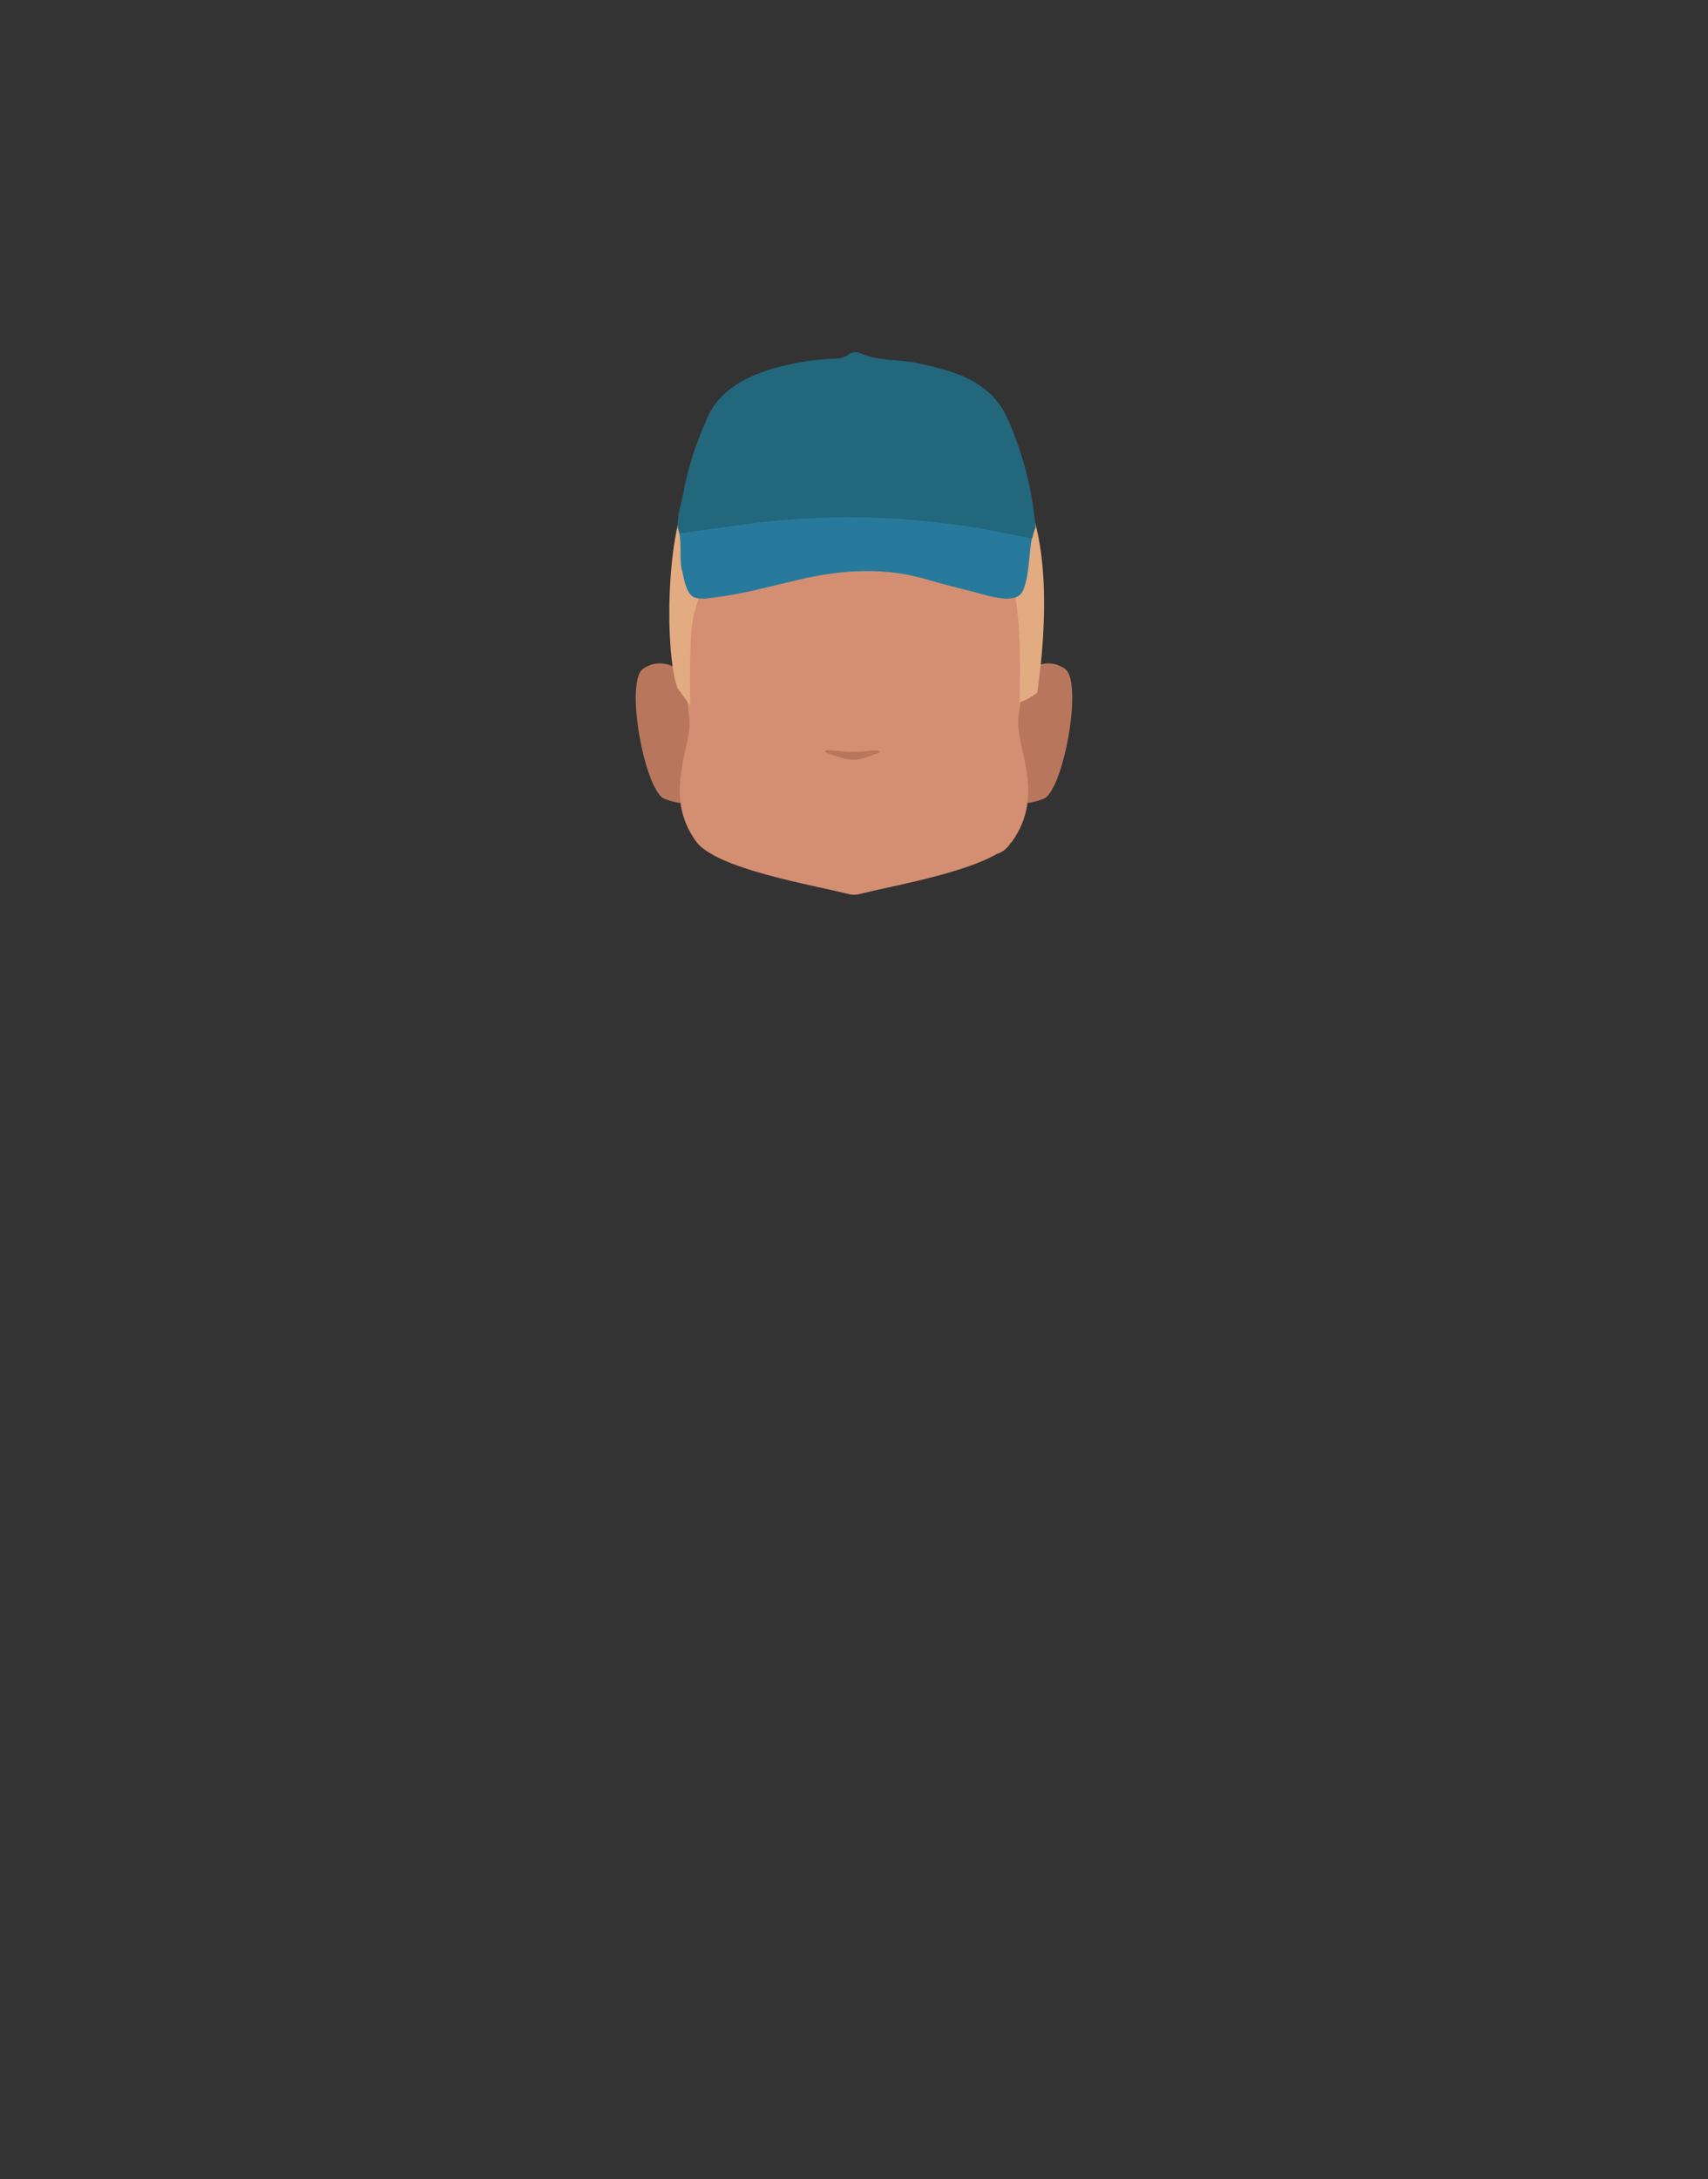 <?xml version="1.0" encoding="utf-8"?>
<!-- Generator: Adobe Illustrator 26.0.3, SVG Export Plug-In . SVG Version: 6.00 Build 0)  -->
<svg version="1.1" id="Calque_1" xmlns="http://www.w3.org/2000/svg" xmlns:xlink="http://www.w3.org/1999/xlink" x="0px" y="0px"
	 viewBox="0 0 788 1005" style="enable-background:new 0 0 788 1005;" xml:space="preserve">
<rect x="0" y="0" width="788" height="1005" fill="#333333" stroke="none"/>
<style type="text/css">
	.st0{fill:#5E5E5E;}
	.st1{clip-path:url(#SVGID_00000132768793309625268160000004912306258279544242_);}
	.st2{fill:#B8775C;}
	.st3{clip-path:url(#SVGID_00000132800745916095235740000009532740837864192185_);}
	.st4{clip-path:url(#SVGID_00000085213108843514453060000009568075611855606928_);}
	.st5{fill:#573623;}
	.st6{clip-path:url(#SVGID_00000088114615073100432070000014997616864377614219_);}
	.st7{clip-path:url(#SVGID_00000078755610892260014750000010947416925801646722_);}
	.st8{fill:#FFFFFF;}
	.st9{clip-path:url(#SVGID_00000096039525697194601960000008155930774039302788_);}
	.st10{clip-path:url(#SVGID_00000083080938817147825260000003891170797845757593_);}
	.st11{fill:#090909;}
	.st12{clip-path:url(#SVGID_00000040563463635776160840000002022131773929593765_);}
	.st13{fill:#D48F72;}
	.st14{fill:#E2AB81;}
	.st15{fill:#277A9B;}
	.st16{fill:#22677C;}
</style>
<path class="st0" d="M364.9,340.6c0,0,0,3.2,0,2.1v-0.2C364.9,341.9,364.9,341.2,364.9,340.6z"/>
<path class="st0" d="M364.9,340.6c0,0,0,3.2,0,2.1v-0.2C364.9,341.9,364.9,341.2,364.9,340.6z"/>
<path class="st0" d="M364.9,340.6c0,0,0,3.2,0,2.1v-0.2C364.9,341.9,364.9,341.2,364.9,340.6z"/>
<path class="st0" d="M364.9,340.6c0,0,0,3.2,0,2.1v-0.2C364.9,341.9,364.9,341.2,364.9,340.6z"/>
<path class="st0" d="M364.9,340.6c0,0,0,3.2,0,2.1v-0.2C364.9,341.9,364.9,341.2,364.9,340.6z"/>
<g id="random">
	<g>
		<g>
			<g>
				<defs>
					<polygon id="SVGID_1_" points="457.5,305.9 457.5,305.9 494.7,305.9 494.7,370.6 457.5,370.6 					"/>
				</defs>
				<clipPath id="SVGID_00000112614562249950874770000006252616586109642686_">
					<use xlink:href="#SVGID_1_"  style="overflow:visible;"/>
				</clipPath>
				<g style="clip-path:url(#SVGID_00000112614562249950874770000006252616586109642686_);">
					<path class="st2" d="M457.5,366.4l8.1-49c0,0,12.8-17.9,25.7-9c8.6,5.9-0.8,56.6-9.9,60C465.7,374.3,457.5,366.4,457.5,366.4z"
						/>
				</g>
			</g>
		</g>
	</g>
</g>
<g id="random2">
	<g>
		<g>
			<g>
				<defs>
					<polygon id="SVGID_00000070083018639328840970000011665270745002447015_" points="330.5,305.9 330.5,305.9 293.3,305.9 
						293.3,370.6 330.5,370.6 					"/>
				</defs>
				<clipPath id="SVGID_00000098913018081170003570000008131616253770259368_">
					<use xlink:href="#SVGID_00000070083018639328840970000011665270745002447015_"  style="overflow:visible;"/>
				</clipPath>
				<g style="clip-path:url(#SVGID_00000098913018081170003570000008131616253770259368_);">
					<path class="st2" d="M330.5,366.4l-8.1-49c0,0-12.8-17.9-25.7-9c-8.6,5.9,0.8,56.6,9.9,60C322.3,374.3,330.5,366.4,330.5,366.4
						z"/>
				</g>
			</g>
		</g>
	</g>
</g>
<g>
	<g>
		<g>
			<defs>
				<polygon id="SVGID_00000116928371374366694120000004230018824020873381_" points="415.9,279.5 415.9,279.5 460.9,279.5 
					460.9,293.2 415.9,293.2 				"/>
			</defs>
			<clipPath id="SVGID_00000059302427450808930980000011982962396928836776_">
				<use xlink:href="#SVGID_00000116928371374366694120000004230018824020873381_"  style="overflow:visible;"/>
			</clipPath>
			<g style="clip-path:url(#SVGID_00000059302427450808930980000011982962396928836776_);">
				<path class="st5" d="M458.7,293.2c-0.3,0-0.6-0.1-0.8-0.2c-4.5-1.9-9.1-3.4-13.8-4.5c-15.1-3.4-16.1-1-21.3,0
					c-1.5,0.3-5.2-0.6-6-1.5s-1.4-4.1-0.5-4.9c0.4-0.3,7.1-4.9,24.4-1c7.2,1.6,18.6,7.9,18.9,8c1.1,0.5,1.6,1.7,1.1,2.8
					C460.4,292.7,459.6,293.3,458.7,293.2L458.7,293.2z"/>
			</g>
		</g>
	</g>
</g>
<g>
	<g>
		<g>
			<defs>
				<polygon id="SVGID_00000109005579203088180080000014458217798657259455_" points="372.1,279.5 372.1,279.5 327.1,279.5 
					327.1,293.2 372.1,293.2 				"/>
			</defs>
			<clipPath id="SVGID_00000080190006418748568160000005569383223711000960_">
				<use xlink:href="#SVGID_00000109005579203088180080000014458217798657259455_"  style="overflow:visible;"/>
			</clipPath>
			<g style="clip-path:url(#SVGID_00000080190006418748568160000005569383223711000960_);">
				<path class="st5" d="M329.3,293.2c0.3,0,0.6-0.1,0.8-0.2c4.5-1.9,9.1-3.4,13.8-4.5c15.1-3.4,16.1-1,21.3,0
					c1.5,0.3,5.2-0.6,6-1.5s1.4-4.1,0.5-4.9c-0.4-0.3-7.1-4.9-24.4-1c-7.2,1.6-18.6,7.9-18.9,8c-1.1,0.5-1.6,1.7-1.1,2.8
					C327.6,292.7,328.4,293.3,329.3,293.2L329.3,293.2z"/>
			</g>
		</g>
	</g>
</g>
<g>
	<g>
		<g>
			<defs>
				<polygon id="SVGID_00000120556916695906422240000016385543735563785658_" points="425.5,306.6 425.5,306.6 454.5,306.6 
					454.5,334.5 425.5,334.5 				"/>
			</defs>
			<clipPath id="SVGID_00000011738273496247978610000013184652226714216329_">
				<use xlink:href="#SVGID_00000120556916695906422240000016385543735563785658_"  style="overflow:visible;"/>
			</clipPath>
			<g style="clip-path:url(#SVGID_00000011738273496247978610000013184652226714216329_);">
				<ellipse class="st8" cx="440" cy="320.6" rx="14.5" ry="13.9"/>
			</g>
		</g>
	</g>
</g>
<g>
	<g>
		<g>
			<defs>
				<polygon id="SVGID_00000110470556625600511700000004917146577944871098_" points="362.5,306.6 362.5,306.6 333.5,306.6 
					333.5,334.5 362.5,334.5 				"/>
			</defs>
			<clipPath id="SVGID_00000161599997575477278550000013796473520764963496_">
				<use xlink:href="#SVGID_00000110470556625600511700000004917146577944871098_"  style="overflow:visible;"/>
			</clipPath>
			<g style="clip-path:url(#SVGID_00000161599997575477278550000013796473520764963496_);">
				<ellipse class="st8" cx="348" cy="320.6" rx="14.5" ry="13.9"/>
			</g>
		</g>
	</g>
</g>
<g>
	<g>
		<g>
			<defs>
				<polygon id="SVGID_00000074402269776927275960000009191440310809534904_" points="430.2,312.9 430.2,312.9 449.6,312.9 
					449.6,332.3 430.2,332.3 				"/>
			</defs>
			<clipPath id="SVGID_00000142879994761439299850000017620694219663469221_">
				<use xlink:href="#SVGID_00000074402269776927275960000009191440310809534904_"  style="overflow:visible;"/>
			</clipPath>
			<g style="clip-path:url(#SVGID_00000142879994761439299850000017620694219663469221_);">
				<circle class="st11" cx="439.9" cy="322.6" r="9.7"/>
			</g>
		</g>
	</g>
</g>
<g>
	<g>
		<g>
			<defs>
				<polygon id="SVGID_00000176757971458199445240000000050760444927605120_" points="357.8,312.9 357.8,312.9 338.4,312.9 
					338.4,332.3 357.8,332.3 				"/>
			</defs>
			<clipPath id="SVGID_00000174572820838972108340000002104247150293931149_">
				<use xlink:href="#SVGID_00000176757971458199445240000000050760444927605120_"  style="overflow:visible;"/>
			</clipPath>
			<g style="clip-path:url(#SVGID_00000174572820838972108340000002104247150293931149_);">
				<circle class="st11" cx="348.1" cy="322.6" r="9.7"/>
			</g>
		</g>
	</g>
</g>
<path class="st13" d="M469.9,331c2.3-16.1,3.2-54,3.2-54c0-45.5-31.5-74.9-76.5-75.8l0,0h-5.3l0,0c-45,0.9-76.5,30.3-76.5,75.8
	c0,0,0.9,38,3.2,54c1.8,12.9-12.8,35,3.1,57c9.2,12.7,53.8,20.1,70.4,24.3c0.7,0.2,1.4,0.3,2.1,0.3c0.1,0,0.3,0,0.4,0s0.3,0,0.4,0
	c0.7,0,1.4-0.1,2.1-0.3c13.9-3.5,47.5-9.3,63.4-18.5c2.5-0.8,4.7-2.4,6.1-4.7c0.3-0.3,0.6-0.7,0.9-1
	C482.8,366,468.1,343.9,469.9,331z"/>
<path class="st2" d="M381.7,346c-1,0.1-1.4,0.7-0.6,1c3,1.2,8.7,3.4,12.5,3.4c3.6,0,9-2.1,11.8-3.3c0.8-0.3,0.4-1-0.6-1
	c-3.4-0.2-4.8,0.6-11.6,0.6C387.4,346.7,385.1,345.8,381.7,346z"/>
<g id="Calque_7_00000102517533513937852740000003620408865085819830_">
	<path class="st14" d="M318.5,325.5c0,0-1-32.5,1.7-42.5c4-14,12.3-37.9,23.5-42.9c11.9-5.4,42.7,4,55.4,4.2
		c12.1,0.2,36.3-11.9,47.7-6.9c7.1,3.1,16.3,20.4,19.4,29c5.8,15.2,4.2,54,4.2,54v3.5c2.9-1,5.6-2.5,8.1-4.4
		c4.2-27.5,8.8-89.2-18.3-105.8c-11.7-7.3-45.8-17.7-58.3-19.4s-38.5,2.1-51.5,5.2c-13.3,3.1-17.1,11-27.7,20.4
		c-15.8,14-16.5,79.4-10.2,97.3L318.5,325.5z"/>
</g>
<g>
	<path class="st15" d="M476.6,246c-2.2,8.1-1.2,17.1-4.3,25.6c-1.4,3.5-3.9,4.5-8.3,4.5c-5.3-0.4-10.2-1.8-15.2-3.3
		c-6.9-1.6-14-3.5-20.9-5.5c-19.1-5.7-38-4.7-57.5-0.4c-13.2,3-26,6.7-39.8,8.5c-10.6,1.6-12.4,0.8-14.8-7.3
		c-0.4-1.8-0.8-3.9-1.4-5.9c-1-5.9,0.3-13.1-1.6-19l31.3-3.3c33.7-4.5,68.3-3.9,101.8,1.4L476.6,246z"/>
	<path class="st16" d="M476.2,248.3c0.4-1.6,0.8-3.5,1.6-5.1c-1.6-17.9-5.9-34.3-13-50.2c-4.5-10.4-13-16.9-24.6-21.1
		c-5.5-1.8-11.4-3.3-17.1-4.5c-8.5-1.8-18.1-0.8-26.2-4.5c-1.8-1-4.5-0.4-5.7,0.8c-2.4,1.6-4.7,1.6-7.3,1.8
		c-9.3,0.2-18.1,2-26.6,4.3c-15,4.3-26.8,11.4-31.9,25c-4.5,10.4-8.1,21.1-10.1,32.3c-1,6.3-4.1,12.6-1.8,18.9l29.1-4.1
		c36.4-5.1,73.4-4.3,109.7,1.8L476.2,248.3z"/>
</g>
</svg>
